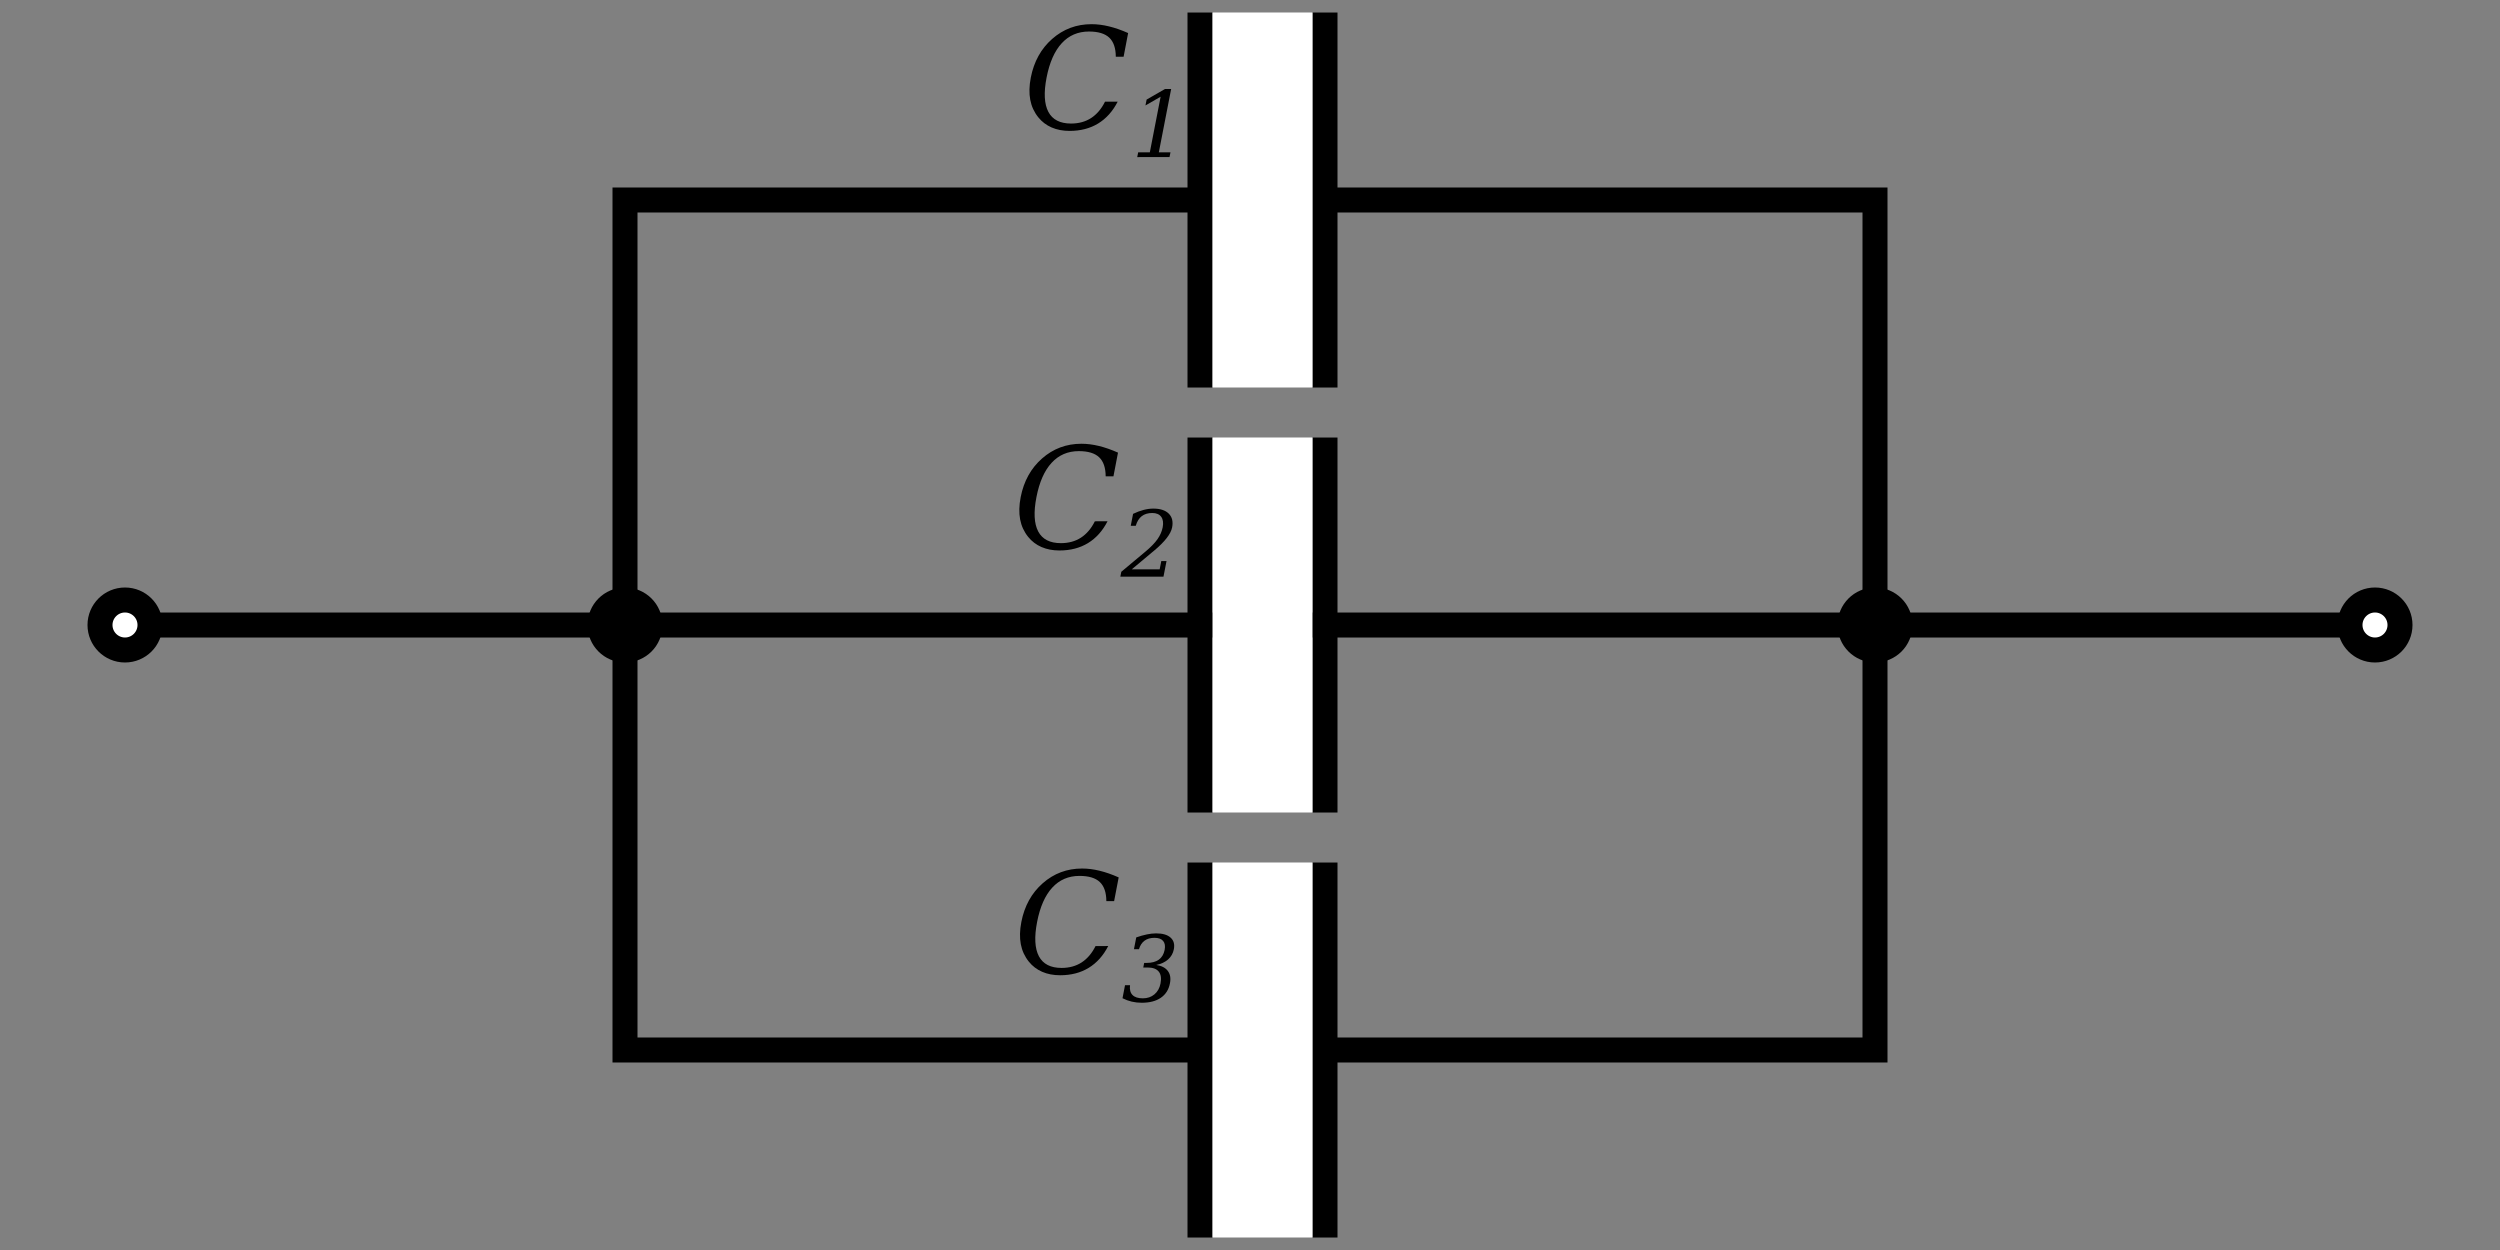 <?xml version="1.0" encoding="UTF-8" standalone="no"?>
<svg
   xmlns:dc="http://purl.org/dc/elements/1.1/"
   xmlns:cc="http://creativecommons.org/ns#"
   xmlns:rdf="http://www.w3.org/1999/02/22-rdf-syntax-ns#"
   xmlns:svg="http://www.w3.org/2000/svg"
   xmlns="http://www.w3.org/2000/svg"
   xmlns:sodipodi="http://sodipodi.sourceforge.net/DTD/sodipodi-0.dtd"
   xmlns:inkscape="http://www.inkscape.org/namespaces/inkscape"
   width="100mm"
   height="50mm"
   viewBox="0 0 100 50"
   version="1.1"
   id="svg1499"
   inkscape:version="1.0.1 (3bc2e813f5, 2020-09-07)"
   sodipodi:docname="Три конденсатора №2.svg">
  <rect x="0" y="0" width="100" height="50" fill="#808080" stroke="none"/>
  <defs
     id="defs1493" />
  <sodipodi:namedview
     id="base"
     pagecolor="#ffffff"
     bordercolor="#666666"
     borderopacity="1.0"
     inkscape:pageopacity="0.0"
     inkscape:pageshadow="2"
     inkscape:zoom="3.959798"
     inkscape:cx="234.18089"
     inkscape:cy="97.595503"
     inkscape:document-units="mm"
     inkscape:current-layer="layer1"
     inkscape:document-rotation="0"
     showgrid="true"
     inkscape:snap-midpoints="false"
     inkscape:snap-center="false"
     inkscape:snap-object-midpoints="true"
     inkscape:snap-grids="true"
     inkscape:snap-bbox="false"
     inkscape:bbox-nodes="false"
     inkscape:snap-intersection-paths="false"
     inkscape:object-paths="false"
     inkscape:snap-smooth-nodes="false"
     inkscape:object-nodes="true"
     inkscape:bbox-paths="false"
     inkscape:snap-bbox-edge-midpoints="false"
     inkscape:snap-bbox-midpoints="true"
     inkscape:snap-nodes="true"
     inkscape:snap-text-baseline="false"
     inkscape:window-width="1609"
     inkscape:window-height="1040"
     inkscape:window-x="-334"
     inkscape:window-y="85"
     inkscape:window-maximized="0"
     inkscape:snap-others="true">
    <inkscape:grid
       type="xygrid"
       id="grid2062"
       snapvisiblegridlinesonly="true"
       units="mm"
       spacingx="1"
       spacingy="1" />
  </sodipodi:namedview>
  <g
     inkscape:label="Слой 1"
     inkscape:groupmode="layer"
     id="layer1">
    <path
       style="fill:none;stroke:#000000;stroke-width:1;stroke-linejoin:round;stroke-miterlimit:1.5;stroke-dasharray:none"
       d="M 5,25 H 95"
       id="path2083" />
    <circle
       style="fill:#ffffff;stroke:#000000;stroke-width:1;stroke-linejoin:round;stroke-miterlimit:1.5;stroke-dasharray:none;fill-opacity:1"
       id="path2066"
       cx="5"
       cy="25"
       r="1" />
    <circle
       style="fill:#ffffff;fill-opacity:1;stroke:#000000;stroke-width:1;stroke-linejoin:round;stroke-miterlimit:1.5;stroke-dasharray:none"
       id="path2066-7"
       cx="95"
       cy="25"
       r="1" />
    <g
       id="g2113"
       transform="translate(18,12.5)">
      <path
         style="fill:#ffffff;fill-opacity:1;stroke:#000000;stroke-width:1;stroke-linejoin:round;stroke-miterlimit:1.5;stroke-dasharray:none"
         d="M 30,5 V 20"
         id="path2102" />
      <path
         style="fill:#ffffff;fill-opacity:1;stroke:#000000;stroke-width:1;stroke-linejoin:round;stroke-miterlimit:1.5;stroke-dasharray:none"
         d="M 35,5 V 20"
         id="path2104" />
      <rect
         style="fill:#ffffff;fill-opacity:1;stroke:none;stroke-width:1;stroke-linejoin:round;stroke-miterlimit:1.5;stroke-dasharray:none"
         id="rect2108"
         width="4"
         height="15"
         x="30.5"
         y="5" />
    </g>
    <g
       id="g2113-3"
       transform="translate(18,29.5)">
      <path
         style="fill:#ffffff;fill-opacity:1;stroke:#000000;stroke-width:1;stroke-linejoin:round;stroke-miterlimit:1.5;stroke-dasharray:none"
         d="M 30,5 V 20"
         id="path2102-6" />
      <path
         style="fill:#ffffff;fill-opacity:1;stroke:#000000;stroke-width:1;stroke-linejoin:round;stroke-miterlimit:1.5;stroke-dasharray:none"
         d="M 35,5 V 20"
         id="path2104-2" />
      <rect
         style="fill:#ffffff;fill-opacity:1;stroke:none;stroke-width:1;stroke-linejoin:round;stroke-miterlimit:1.5;stroke-dasharray:none"
         id="rect2108-8"
         width="4"
         height="15"
         x="30.5"
         y="5" />
    </g>
    <g
       id="g2113-3-7"
       transform="translate(18,-4.5)">
      <path
         style="fill:#ffffff;fill-opacity:1;stroke:#000000;stroke-width:1;stroke-linejoin:round;stroke-miterlimit:1.5;stroke-dasharray:none"
         d="M 30,5 V 20"
         id="path2102-6-3" />
      <path
         style="fill:#ffffff;fill-opacity:1;stroke:#000000;stroke-width:1;stroke-linejoin:round;stroke-miterlimit:1.5;stroke-dasharray:none"
         d="M 35,5 V 20"
         id="path2104-2-1" />
      <rect
         style="fill:#ffffff;fill-opacity:1;stroke:none;stroke-width:1;stroke-linejoin:round;stroke-miterlimit:1.5;stroke-dasharray:none"
         id="rect2108-8-9"
         width="4"
         height="15"
         x="30.5"
         y="5" />
    </g>
    <g
       aria-label="C1"
       id="text2165"
       style="font-style:italic;font-variant:normal;font-weight:normal;font-stretch:normal;font-size:5.644px;font-family:'DejaVu Serif';-inkscape-font-specification:'DejaVu Serif Italic';baseline-shift:baseline;fill:#000000;fill-opacity:1;stroke:none;stroke-width:1;stroke-linejoin:round;stroke-miterlimit:1.5;stroke-dasharray:none">
      <path
         d="m 44.707,4.067 q -0.295,0.576 -0.783,0.874 -0.485,0.295 -1.141,0.295 -0.402,0 -0.719,-0.138 -0.317,-0.138 -0.532,-0.405 -0.248,-0.309 -0.322,-0.7 -0.074,-0.394 0.022,-0.89 0.187,-0.959 0.854,-1.546 0.67,-0.59 1.576,-0.59 0.336,0 0.697,0.088 0.364,0.088 0.766,0.267 L 44.944,2.27 H 44.632 Q 44.63,1.752 44.371,1.506 44.111,1.261 43.558,1.261 q -0.659,0 -1.089,0.469 -0.43,0.466 -0.606,1.373 -0.176,0.904 0.072,1.373 0.248,0.466 0.907,0.466 0.46,0 0.799,-0.218 0.342,-0.22 0.559,-0.656 z"
         style="font-style:italic;font-variant:normal;font-weight:normal;font-stretch:normal;font-size:5.644px;font-family:'DejaVu Serif';-inkscape-font-specification:'DejaVu Serif Italic';baseline-shift:baseline;fill:#000000;fill-opacity:1;stroke-width:1"
         id="path860" />
      <path
         d="m 45.489,6.284 0.038,-0.19 h 0.466 l 0.432,-2.225 -0.607,0.349 0.047,-0.235 0.734,-0.423 h 0.247 l -0.493,2.533 h 0.466 l -0.038,0.19 z"
         style="font-style:italic;font-variant:normal;font-weight:normal;font-stretch:normal;font-size:65%;font-family:'DejaVu Serif';-inkscape-font-specification:'DejaVu Serif Italic';baseline-shift:sub"
         id="path862" />
    </g>
    <g
       aria-label="C2"
       id="text2165-6"
       style="font-style:italic;font-variant:normal;font-weight:normal;font-stretch:normal;font-size:5.644px;font-family:'DejaVu Serif';-inkscape-font-specification:'DejaVu Serif Italic';baseline-shift:baseline;fill:#000000;fill-opacity:1;stroke:none;stroke-width:1;stroke-linejoin:round;stroke-miterlimit:1.5;stroke-dasharray:none">
      <path
         d="m 44.302,20.85 q -0.295,0.576 -0.783,0.874 -0.485,0.295 -1.141,0.295 -0.402,0 -0.719,-0.138 -0.317,-0.138 -0.532,-0.405 -0.248,-0.309 -0.322,-0.7 -0.074,-0.394 0.022,-0.89 0.187,-0.959 0.854,-1.546 0.67,-0.59 1.576,-0.59 0.336,0 0.697,0.088 0.364,0.088 0.766,0.267 l -0.182,0.948 h -0.311 q -0.003,-0.518 -0.262,-0.763 -0.259,-0.245 -0.813,-0.245 -0.659,0 -1.089,0.469 -0.43,0.466 -0.606,1.373 -0.176,0.904 0.072,1.373 0.248,0.466 0.907,0.466 0.46,0 0.799,-0.218 0.342,-0.22 0.559,-0.656 z"
         style="font-style:italic;font-variant:normal;font-weight:normal;font-stretch:normal;font-size:5.644px;font-family:'DejaVu Serif';-inkscape-font-specification:'DejaVu Serif Italic';baseline-shift:baseline;fill:#000000;fill-opacity:1;stroke-width:1"
         id="path865" />
      <path
         d="m 45.431,21.031 h -0.201 l 0.093,-0.477 q 0.211,-0.102 0.416,-0.156 0.206,-0.054 0.392,-0.054 0.417,0 0.62,0.202 0.202,0.202 0.134,0.55 -0.075,0.392 -0.731,0.939 -0.05,0.041 -0.077,0.063 l -0.806,0.675 h 1.116 l 0.064,-0.33 h 0.21 l -0.122,0.623 h -1.725 l 0.038,-0.195 0.969,-0.81 q 0.321,-0.269 0.478,-0.493 0.159,-0.226 0.208,-0.473 0.052,-0.271 -0.059,-0.423 -0.111,-0.152 -0.358,-0.152 -0.256,0 -0.421,0.127 -0.163,0.127 -0.238,0.382 z"
         style="font-size:65%;baseline-shift:sub"
         id="path867" />
    </g>
    <g
       aria-label="C3"
       id="text2165-7"
       style="font-style:italic;font-variant:normal;font-weight:normal;font-stretch:normal;font-size:5.644px;font-family:'DejaVu Serif';-inkscape-font-specification:'DejaVu Serif Italic';baseline-shift:baseline;fill:#000000;fill-opacity:1;stroke:none;stroke-width:1;stroke-linejoin:round;stroke-miterlimit:1.5;stroke-dasharray:none">
      <path
         d="m 44.329,37.841 q -0.295,0.576 -0.783,0.874 -0.485,0.295 -1.141,0.295 -0.402,0 -0.719,-0.138 -0.317,-0.138 -0.532,-0.405 -0.248,-0.309 -0.322,-0.7 -0.074,-0.394 0.022,-0.89 0.187,-0.959 0.854,-1.546 0.67,-0.59 1.576,-0.59 0.336,0 0.697,0.088 0.364,0.088 0.766,0.267 l -0.182,0.948 h -0.311 q -0.003,-0.518 -0.262,-0.763 -0.259,-0.245 -0.813,-0.245 -0.659,0 -1.089,0.469 -0.43,0.466 -0.606,1.373 -0.176,0.904 0.072,1.373 0.248,0.466 0.907,0.466 0.46,0 0.799,-0.218 0.342,-0.22 0.559,-0.656 z"
         style="font-style:italic;font-variant:normal;font-weight:normal;font-stretch:normal;font-size:5.644px;font-family:'DejaVu Serif';-inkscape-font-specification:'DejaVu Serif Italic';baseline-shift:baseline;fill:#000000;fill-opacity:1;stroke-width:1"
         id="path870" />
      <path
         d="m 45.45,37.496 q 0.226,-0.079 0.426,-0.12 0.201,-0.041 0.369,-0.041 0.392,0 0.579,0.17 0.188,0.168 0.129,0.469 -0.047,0.242 -0.231,0.405 -0.183,0.161 -0.473,0.219 0.319,0.047 0.464,0.24 0.145,0.192 0.084,0.498 -0.072,0.374 -0.364,0.575 -0.29,0.199 -0.763,0.199 -0.21,0 -0.401,-0.045 -0.19,-0.045 -0.369,-0.136 l 0.1,-0.52 h 0.201 q -0.032,0.258 0.099,0.391 0.131,0.133 0.414,0.133 0.274,0 0.462,-0.158 0.19,-0.159 0.244,-0.435 0.061,-0.315 -0.072,-0.477 -0.131,-0.163 -0.446,-0.163 H 45.731 l 0.036,-0.183 h 0.09 q 0.314,0 0.494,-0.129 0.183,-0.131 0.235,-0.392 0.045,-0.235 -0.061,-0.358 -0.104,-0.125 -0.346,-0.125 -0.242,0 -0.398,0.115 -0.156,0.115 -0.222,0.34 h -0.201 z"
         style="font-size:65%;baseline-shift:sub"
         id="path872" />
    </g>
    <circle
       style="fill:#000000;fill-opacity:1;stroke:#000000;stroke-width:1;stroke-linejoin:round;stroke-miterlimit:1.5;stroke-dasharray:none"
       id="path2066-4"
       cx="25"
       cy="25"
       r="1" />
    <circle
       style="fill:#000000;fill-opacity:1;stroke:#000000;stroke-width:1;stroke-linejoin:round;stroke-miterlimit:1.5;stroke-dasharray:none"
       id="path2066-4-1"
       cx="75"
       cy="25"
       r="1" />
    <path
       style="fill:none;fill-opacity:1;stroke:#000000;stroke-width:1;stroke-linejoin:miter;stroke-miterlimit:1.5;stroke-dasharray:none;stroke-opacity:1"
       d="m 48,8 h -23 V 25"
       id="path889" />
    <path
       style="fill:none;fill-opacity:1;stroke:#000000;stroke-width:1;stroke-linejoin:miter;stroke-miterlimit:1.5;stroke-dasharray:none;stroke-opacity:1"
       d="M 25,25 V 42 h 23"
       id="path891" />
    <path
       style="fill:none;fill-opacity:1;stroke:#000000;stroke-width:1;stroke-linejoin:miter;stroke-miterlimit:1.5;stroke-dasharray:none;stroke-opacity:1"
       d="M 53,42 H 75 V 25 l 2e-6,-17 h -22"
       id="path893" />
  </g>
</svg>
